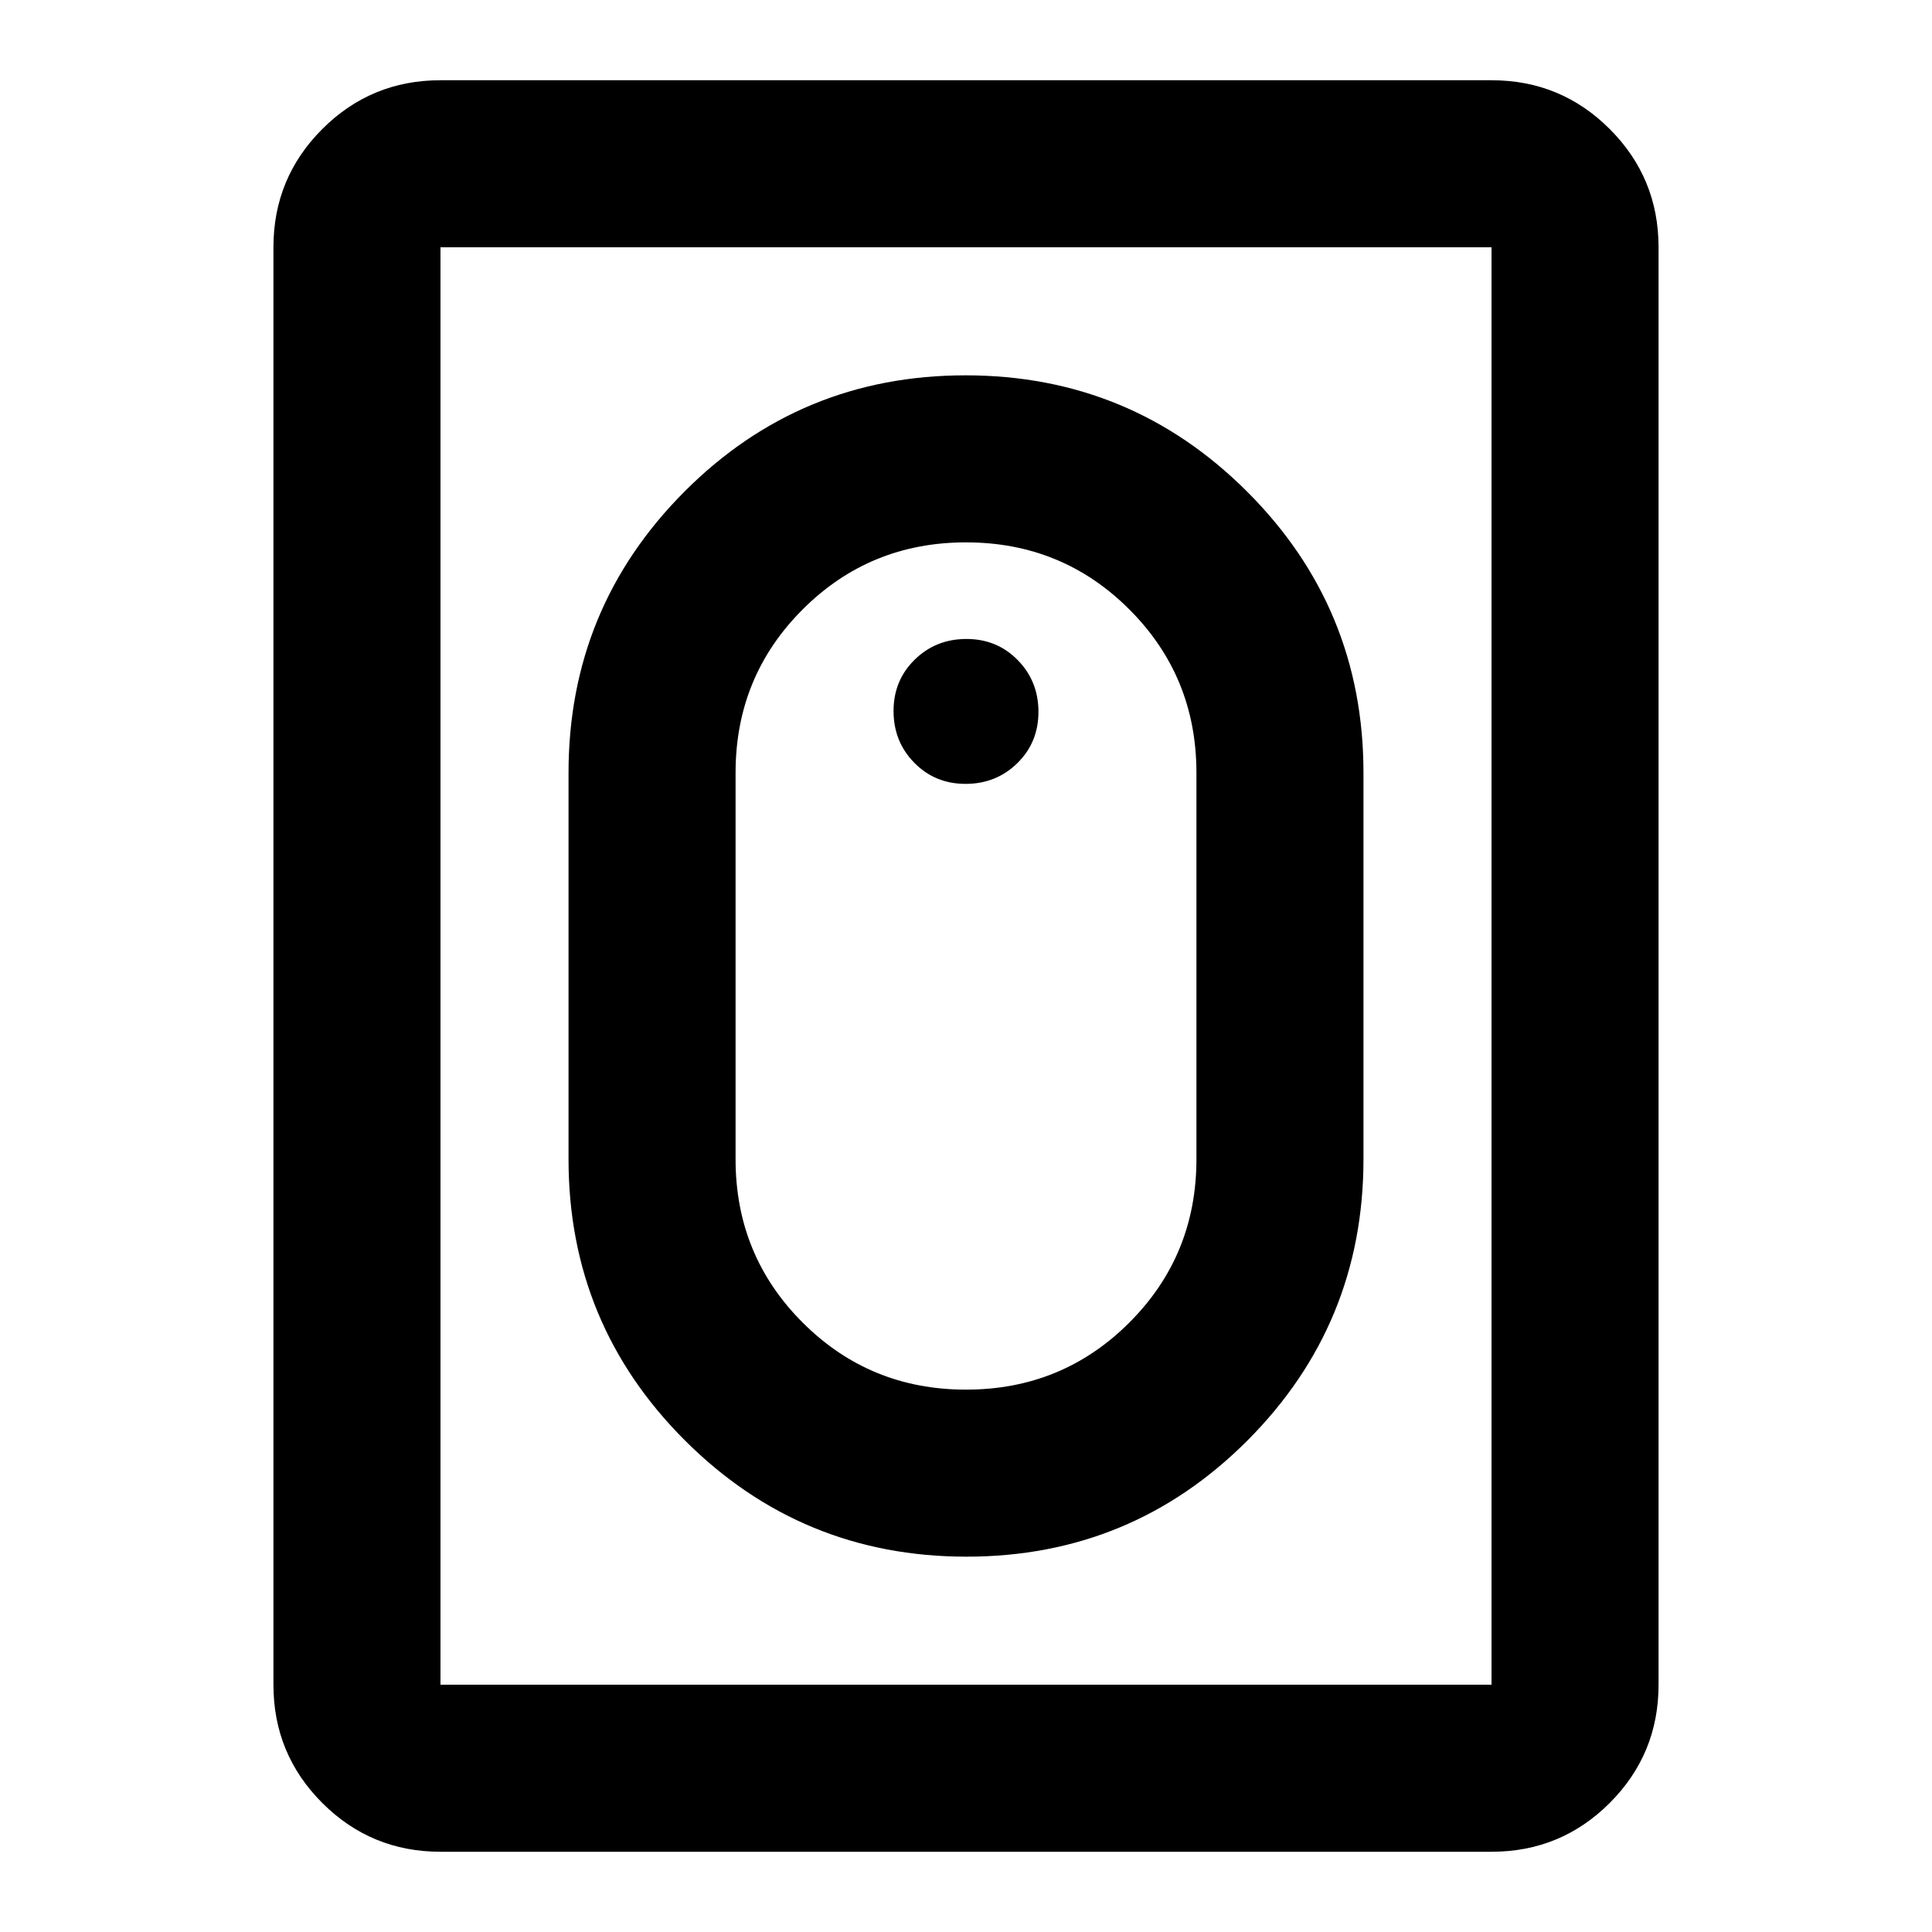 <svg xmlns="http://www.w3.org/2000/svg" height="20" viewBox="0 -960 960 960" width="20"><path d="M480.23-186.5q82.05 0 139.66-57.77T677.5-384v-192q0-81.96-57.83-139.73-57.84-57.77-139.9-57.77-82.05 0-139.66 57.77T282.5-576v192q0 81.96 57.83 139.73 57.84 57.77 139.9 57.77Zm-.23-83q-47.85 0-81.17-33.33Q365.5-336.15 365.5-384v-192q0-47.85 33.33-81.17Q432.15-690.5 480-690.5t81.17 33.33Q594.5-623.85 594.5-576v192q0 47.85-33.33 81.17Q527.85-269.5 480-269.5Zm-.21-301q15.21 0 25.71-10.29t10.5-25.5q0-15.21-10.29-25.71t-25.5-10.5q-15.21 0-25.71 10.29t-10.5 25.5q0 15.21 10.29 25.71t25.5 10.5ZM218.87-39.87q-34.48 0-58.74-24.26-24.26-24.26-24.26-58.74v-714.26q0-34.48 24.26-58.74 24.26-24.26 58.74-24.26h522.26q34.48 0 58.74 24.26 24.26 24.26 24.26 58.74v714.26q0 34.48-24.26 58.74-24.26 24.26-58.74 24.26H218.87Zm0-83h522.26v-714.26H218.87v714.26Zm0 0v-714.26 714.26Z"/></svg>